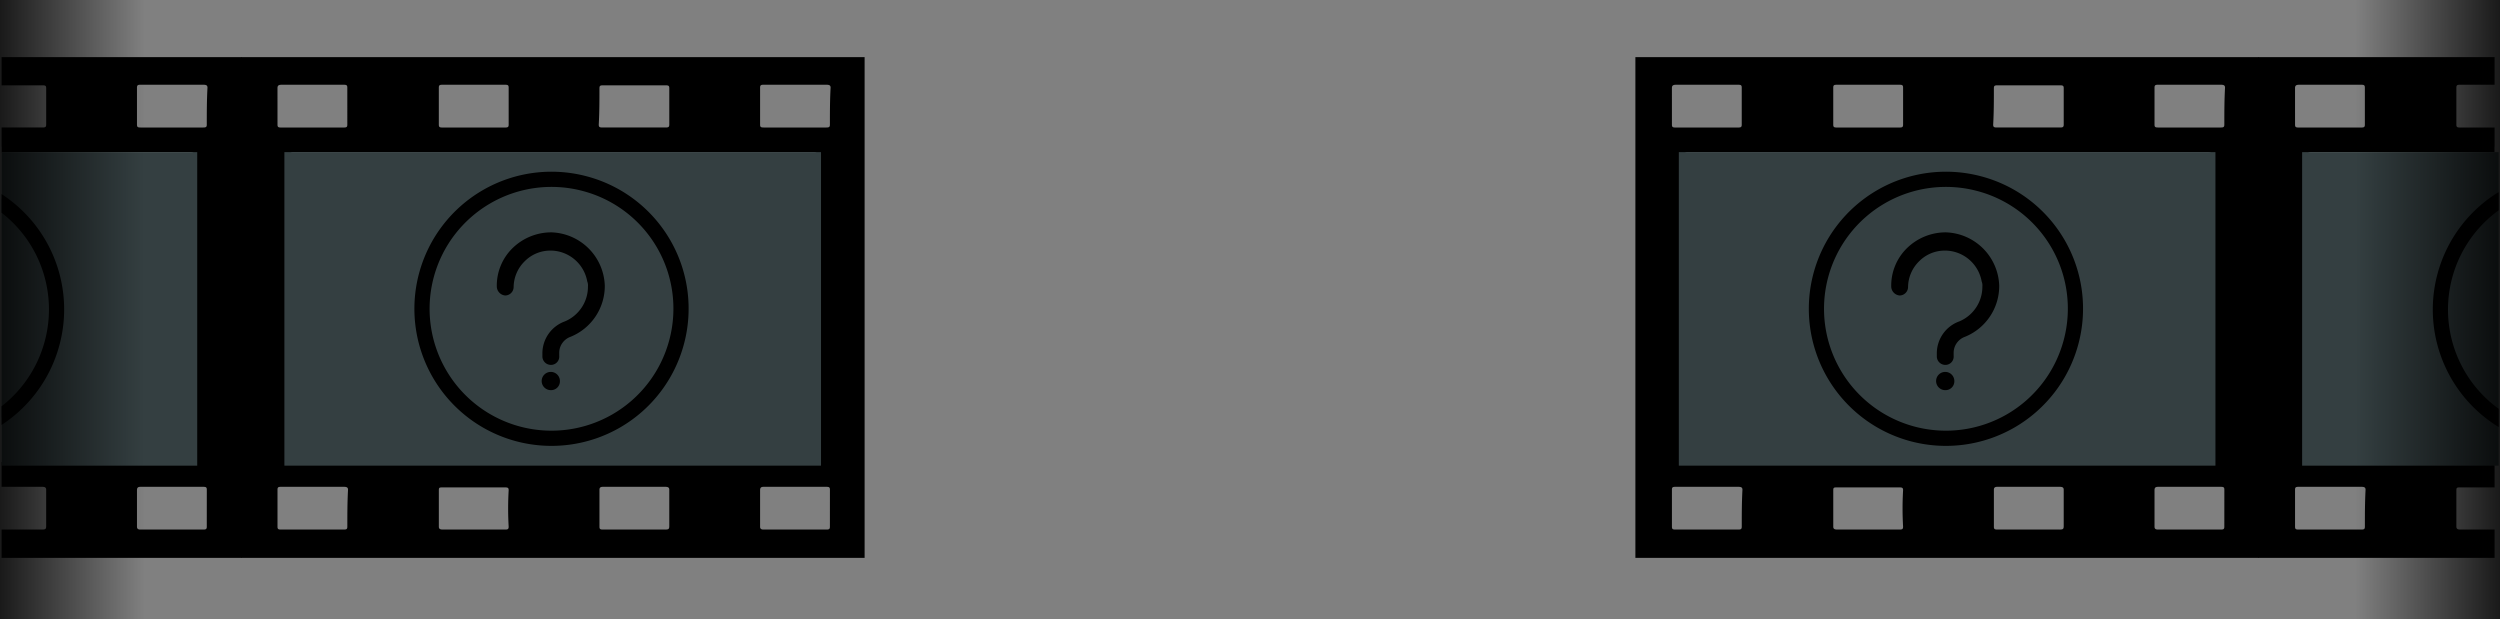 <svg xmlns="http://www.w3.org/2000/svg" xmlns:xlink="http://www.w3.org/1999/xlink" viewBox="0 0 657.977 163.034">
  <rect x="0" y="0" width="657.977" height="163.034" fill="#808080" stroke="none"/>
  <defs>
    <style>
      .cls-1, .cls-8 {
        fill: none;
      }

      .cls-1 {
        stroke: #95989a;
      }

      .cls-2, .cls-3 {
        fill: #fff;
      }

      .cls-2 {
        stroke: #707070;
      }

      .cls-4 {
        clip-path: url(#clip-path);
      }

      .cls-5 {
        fill: #bcbcbc;
      }

      .cls-6 {
        fill: #646464;
      }

      .cls-7 {
        fill: #343f41;
      }

      .cls-8 {
        stroke: #000;
        stroke-miterlimit: 10;
        stroke-width: 4px;
      }

      .cls-9 {
        clip-path: url(#clip-path-3);
      }

      .cls-10 {
        clip-path: url(#clip-path-4);
      }

      .cls-11 {
        clip-path: url(#clip-path-5);
      }

      .cls-12 {
        clip-path: url(#clip-path-6);
      }

      .cls-13 {
        fill: url(#linear-gradient);
      }
    </style>
    <clipPath id="clip-path">
      <rect id="Rectangle_291" data-name="Rectangle 291" class="cls-1" width="164.137" height="132.117" transform="translate(619.065 293)"/>
    </clipPath>
    <clipPath id="clip-path-3">
      <rect id="Rectangle_291-3" data-name="Rectangle 291" class="cls-1" width="63.137" height="132.117" transform="translate(720.065 293)"/>
    </clipPath>
    <clipPath id="clip-path-4">
      <rect id="Rectangle_74" data-name="Rectangle 74" class="cls-2" width="51.956" height="82.519" transform="translate(411 318)"/>
    </clipPath>
    <clipPath id="clip-path-5">
      <rect id="Rectangle_291-4" data-name="Rectangle 291" class="cls-1" width="62.137" height="132.117" transform="translate(619.065 293)"/>
    </clipPath>
    <clipPath id="clip-path-6">
      <rect id="Rectangle_75" data-name="Rectangle 75" class="cls-3" width="51.956" height="82.519" transform="translate(1017 318)"/>
    </clipPath>
    <linearGradient id="linear-gradient" y1="0.5" x2="1" y2="0.5" gradientUnits="objectBoundingBox">
      <stop offset="0" stop-opacity="0.8"/>
      <stop offset="1" stop-opacity="0"/>
    </linearGradient>
  </defs>
  <g id="Group_416" data-name="Group 416" transform="translate(-410.378 -277.966)">
    <g id="Group_408" data-name="Group 408">
      <g id="Group_404" data-name="Group 404">
        <g id="Mask_Group_2" data-name="Mask Group 2" class="cls-4" transform="translate(-145.267)">
          <g id="Group_34" data-name="Group 34" transform="translate(450.75 292.669)">
            <g id="Group_188" data-name="Group 188" transform="translate(181.061 23.864)">
              <rect id="Rectangle_288" data-name="Rectangle 288" class="cls-5" width="139.817" height="84.106"/>
              <g id="Group_187" data-name="Group 187" transform="translate(36.723 9.45)">
                <ellipse id="Ellipse_17" data-name="Ellipse 17" class="cls-6" cx="34.572" cy="33.075" rx="34.572" ry="33.075" transform="translate(0 0)"/>
                <path id="Path_32" data-name="Path 32" class="cls-3" d="M0,0,23.406,16.779,0,33.558Z" transform="translate(25.136 16.065)"/>
              </g>
            </g>
            <path id="Path_35" data-name="Path 35" d="M499.784,0H0V132.123H498.13c1.652,0,1.652,0,1.652-1.368V0ZM474.418,8.514c0-.608.184-.912.919-.912H491.7c.735,0,.919.152.919.76V18.1c0,.608-.184.76-.919.76h-16.36c-.735,0-1.1-.152-1.1-.912.184-3.044.184-6.237.184-9.429ZM433.244,7.6H449.42c.919,0,1.1.152,1.1.912v9.427c0,.76-.368.912-1.1.912H433.061c-.736,0-1.1-.152-1.1-.76V8.666C431.957,7.754,432.325,7.6,433.244,7.6Zm-43.563.76c0-.456.184-.608.735-.608h16.727c.919,0,.919.306.919.912v9.575c0,.608-.184.76-.919.76H390.6c-.551,0-.919-.152-.919-.76.184-3.342,0-6.687,0-9.879Zm-127.014.152c0-.608.184-.76.919-.76h16.543c.735,0,.919.152.919.76v9.578c0,.76-.368.76-1.1.76H263.4c-.735,0-.919-.152-.919-.76.184-3.192.184-6.385.184-9.578ZM220.39,8.362c0-.608.184-.76.919-.76h16.543c.735,0,.919.152.919.76V18.1c0,.608-.184.76-.919.76H221.309c-.735,0-.919-.152-.919-.76,0-3.2,0-6.541,0-9.733ZM136.572,7.6h16.359c.735,0,.919.152.919.76v9.578c0,.76-.368.76-1.1.76H136.2c-.735,0-.919-.152-.919-.76V8.362A1.181,1.181,0,0,1,136.572,7.6Zm-43.38.912c0-.608.184-.76.919-.76h16.36c.735,0,1.1.152,1.1.76v9.578c0,.608-.184.76-.919.76H94.112c-.735,0-.919-.152-.919-.76a83.266,83.266,0,0,0,0-9.578ZM51.837,7.6H68.2c.735,0,1.1.152,1.1.912v9.578c0,.608-.368.76-.919.76H51.837c-.735,0-.919-.152-.919-.76V8.514c0-.76.182-.912.919-.912ZM8.455,8.514c0-.76.368-.912,1.286-.912H25.918c.735,0,1.1.152,1.1.912v9.427c0,.608-.184.912-.919.912H9.926c-.735,0-1.1-.152-1.1-.912C8.639,14.9,8.639,11.707,8.455,8.514Zm18.381,115.4c0,.608-.184.76-1.1.76H9.374c-.735,0-.919-.152-.919-.76v-9.733c0-.608.184-.76.919-.76H25.734c.735,0,1.1.152,1.1.76Zm42.46,0c0,.608-.184.76-.919.76H51.837c-.735,0-.919-.152-.919-.76v-9.578c0-.608.184-.912,1.1-.76H68.38c.735,0,1.1.152,1.1.912-.185,3.041-.185,6.233-.185,9.426ZM13.234,106.884c-1.471,0-1.652-.306-1.652-1.368V26.759c0-1.065.368-1.216,1.471-1.216H149.074c1.286,0,1.471.306,1.471,1.216V105.82c0,.912-.368,1.216-1.471,1.216Q81.245,106.808,13.234,106.884Zm98.338,17.029c0,.608-.184.76-.919.76H94.479c-.735,0-1.1,0-1.1-.912v-9.579c0-.608.184-.76.919-.76h16.359c.735,0,.919,0,.919.76Zm41.355.76H136.389c-.735,0-.919-.152-.919-.76v-9.733c0-.608.368-.76.919-.76h16.358c.735,0,1.1.152,1.1.76v9.579c.184.763-.182.915-.919.915Zm25-116.159c0-.608.184-.912,1.1-.912h16.359c.735,0,.919.152.919.76V18.1c0,.608-.184.76-.919.76H178.849c-.735,0-.919-.152-.919-.76Zm18.381,115.4c0,.608-.184.76-.919.76H178.849c-.735,0-.919-.152-.919-.76v-9.733c0-.608.184-.76.919-.76h16.543c.735,0,1.1.152,1.1.76C196.311,117.527,196.311,120.72,196.311,123.913Zm42.46,0c0,.608-.184.76-.919.76H221.493c-.735,0-1.1-.152-1.1-.76v-9.578c0-.76.184-.76,1.1-.76h16.359c.735,0,.919.152.919.76a83.263,83.263,0,0,0,0,9.578Zm-56.43-17.029c-1.1,0-1.287-.306-1.287-1.065V26.455c0-.912.368-1.065,1.287-1.065H318.731c1.1,0,1.471.152,1.471,1.216v79.211c0,.76-.184,1.065-1.286,1.065Zm97.6,17.789H263.586c-.735,0-.919-.152-.919-.76v-9.733c0-.608.368-.76.919-.76h16.359c.735,0,1.1.152,1.1.76v9.579c0,.763-.184.915-1.1.915Zm43.38-.76c0,.608-.184.76-.919.76H305.863c-.735,0-.919-.306-.919-.76v-9.578c0-.608.184-.912.919-.912h16.543c.736,0,.919.152.919.76Zm0-105.82c0,.608-.184.76-.919.76H305.863c-.735,0-.919-.152-.919-.76V8.359c0-.76.368-.76,1.1-.76h16.359c.736,0,1.1.152,1.1.76-.184,3.348-.184,6.541-.184,9.733ZM347.4,8.514c0-.76.368-.912,1.1-.912h16.176c.919,0,1.1.152,1.1.912v9.275c0,.912-.368.912-1.286.912H348.323c-.735,0-1.1-.152-1.1-.76.184-3.041.184-6.233.184-9.426Zm18.381,115.4c0,.608-.184.76-.919.76H348.323c-.735,0-.919-.152-.919-.76v-9.733c0-.608.368-.76.919-.76h16.543c.735,0,1.1.152,1.1.76-.184,3.348-.184,6.541-.184,9.734Zm41.173.76H390.6c-.735,0-1.1-.152-1.1-.76v-9.578c0-.76.368-.76,1.1-.76h16.359c.735,0,1.1.152,1.1.76v9.579c0,.76-.184.76-1.1.76Zm-55.143-17.789c-.919,0-1.286-.152-1.286-1.065V26.3c0-.912.368-1.065,1.286-1.065H488.2c1.1,0,1.471.152,1.471,1.216v79.211c0,.912-.184,1.216-1.471,1.216Zm97.6,17.789h-16.54c-.735,0-1.1-.152-1.1-.912v-9.578c0-.608.184-.76.919-.76h16.543c.735,0,.919.152.919.76v9.579c.368.76.183.912-.736.912Zm43.38-.76c0,.608-.184.76-.919.76h-16.54c-.735,0-.919-.152-.919-.76v-9.733c0-.76.368-.76.919-.76h16.541c.735,0,.919.152.919.76Z"/>
          </g>
        </g>
        <g id="Group_307" data-name="Group 307" transform="translate(-8121.772 -5448)">
          <path id="Rectangle_288-2" data-name="Rectangle 288" class="cls-7" d="M0,0H141.233V82.519H0Z" transform="translate(8607 5766)"/>
          <g id="Group_295" data-name="Group 295" transform="translate(8643.215 5773.156)">
            <path id="Path_3327" data-name="Path 3327" class="cls-8" d="M43.391,1.66A34.079,34.079,0,1,0,67.5,43.391h0A34.018,34.018,0,0,0,43.391,1.66Z" transform="translate(-0.499 -0.499)"/>
            <g id="Group_294" data-name="Group 294" transform="translate(19.688 13.964)">
              <g id="Group_292" data-name="Group 292" transform="translate(11.812 36.729)">
                <path id="Path_3328" data-name="Path 3328" d="M16.2,29a2.4,2.4,0,1,1,2.4-2.4A2.326,2.326,0,0,1,16.2,29Z" transform="translate(-13.8 -24.2)"/>
              </g>
              <g id="Group_293" data-name="Group 293">
                <path id="Path_3329" data-name="Path 3329" d="M21.612,39.183A2.244,2.244,0,0,1,19.4,36.968v-.923A8.946,8.946,0,0,1,25.3,27.74a9.892,9.892,0,0,0,6.091-9.228,2.737,2.737,0,0,0-.185-1.292A9.856,9.856,0,0,0,21.8,9.1h-.185a9.478,9.478,0,0,0-6.829,2.769A9.658,9.658,0,0,0,11.83,18.7a2.244,2.244,0,0,1-2.215,2.215,2.417,2.417,0,0,1-2.215-2.4A13.792,13.792,0,0,1,11.645,8.36,14.6,14.6,0,0,1,21.612,4.3H21.8A14.521,14.521,0,0,1,35.823,18.327,14.438,14.438,0,0,1,26.78,31.8a4.5,4.5,0,0,0-2.953,4.06v.923A2.18,2.18,0,0,1,21.612,39.183Z" transform="translate(-7.4 -4.3)"/>
              </g>
            </g>
          </g>
        </g>
      </g>
      <g id="Group_406" data-name="Group 406">
        <g id="Mask_Group_4" data-name="Mask Group 4" class="cls-4" transform="translate(221.733)">
          <g id="Group_36" data-name="Group 36" transform="translate(450.75 292.669)">
            <g id="Group_188-2" data-name="Group 188" transform="translate(181.061 23.864)">
              <rect id="Rectangle_288-3" data-name="Rectangle 288" class="cls-5" width="139.817" height="84.106"/>
              <g id="Group_187-2" data-name="Group 187" transform="translate(36.723 9.45)">
                <ellipse id="Ellipse_17-2" data-name="Ellipse 17" class="cls-6" cx="34.572" cy="33.075" rx="34.572" ry="33.075" transform="translate(0 0)"/>
                <path id="Path_32-2" data-name="Path 32" class="cls-3" d="M0,0,23.406,16.779,0,33.558Z" transform="translate(25.136 16.065)"/>
              </g>
            </g>
            <path id="Path_35-2" data-name="Path 35" d="M499.784,0H0V132.123H498.13c1.652,0,1.652,0,1.652-1.368V0ZM474.418,8.514c0-.608.184-.912.919-.912H491.7c.735,0,.919.152.919.76V18.1c0,.608-.184.76-.919.76h-16.36c-.735,0-1.1-.152-1.1-.912.184-3.044.184-6.237.184-9.429ZM433.244,7.6H449.42c.919,0,1.1.152,1.1.912v9.427c0,.76-.368.912-1.1.912H433.061c-.736,0-1.1-.152-1.1-.76V8.666C431.957,7.754,432.325,7.6,433.244,7.6Zm-43.563.76c0-.456.184-.608.735-.608h16.727c.919,0,.919.306.919.912v9.575c0,.608-.184.76-.919.76H390.6c-.551,0-.919-.152-.919-.76.184-3.342,0-6.687,0-9.879Zm-127.014.152c0-.608.184-.76.919-.76h16.543c.735,0,.919.152.919.76v9.578c0,.76-.368.76-1.1.76H263.4c-.735,0-.919-.152-.919-.76.184-3.192.184-6.385.184-9.578ZM220.39,8.362c0-.608.184-.76.919-.76h16.543c.735,0,.919.152.919.76V18.1c0,.608-.184.76-.919.76H221.309c-.735,0-.919-.152-.919-.76,0-3.2,0-6.541,0-9.733ZM136.572,7.6h16.359c.735,0,.919.152.919.76v9.578c0,.76-.368.76-1.1.76H136.2c-.735,0-.919-.152-.919-.76V8.362A1.181,1.181,0,0,1,136.572,7.6Zm-43.38.912c0-.608.184-.76.919-.76h16.36c.735,0,1.1.152,1.1.76v9.578c0,.608-.184.76-.919.76H94.112c-.735,0-.919-.152-.919-.76a83.266,83.266,0,0,0,0-9.578ZM51.837,7.6H68.2c.735,0,1.1.152,1.1.912v9.578c0,.608-.368.76-.919.76H51.837c-.735,0-.919-.152-.919-.76V8.514c0-.76.182-.912.919-.912ZM8.455,8.514c0-.76.368-.912,1.286-.912H25.918c.735,0,1.1.152,1.1.912v9.427c0,.608-.184.912-.919.912H9.926c-.735,0-1.1-.152-1.1-.912C8.639,14.9,8.639,11.707,8.455,8.514Zm18.381,115.4c0,.608-.184.76-1.1.76H9.374c-.735,0-.919-.152-.919-.76v-9.733c0-.608.184-.76.919-.76H25.734c.735,0,1.1.152,1.1.76Zm42.46,0c0,.608-.184.76-.919.76H51.837c-.735,0-.919-.152-.919-.76v-9.578c0-.608.184-.912,1.1-.76H68.38c.735,0,1.1.152,1.1.912-.185,3.041-.185,6.233-.185,9.426ZM13.234,106.884c-1.471,0-1.652-.306-1.652-1.368V26.759c0-1.065.368-1.216,1.471-1.216H149.074c1.286,0,1.471.306,1.471,1.216V105.82c0,.912-.368,1.216-1.471,1.216Q81.245,106.808,13.234,106.884Zm98.338,17.029c0,.608-.184.76-.919.76H94.479c-.735,0-1.1,0-1.1-.912v-9.579c0-.608.184-.76.919-.76h16.359c.735,0,.919,0,.919.76Zm41.355.76H136.389c-.735,0-.919-.152-.919-.76v-9.733c0-.608.368-.76.919-.76h16.358c.735,0,1.1.152,1.1.76v9.579c.184.763-.182.915-.919.915Zm25-116.159c0-.608.184-.912,1.1-.912h16.359c.735,0,.919.152.919.76V18.1c0,.608-.184.76-.919.76H178.849c-.735,0-.919-.152-.919-.76Zm18.381,115.4c0,.608-.184.76-.919.76H178.849c-.735,0-.919-.152-.919-.76v-9.733c0-.608.184-.76.919-.76h16.543c.735,0,1.1.152,1.1.76C196.311,117.527,196.311,120.72,196.311,123.913Zm42.46,0c0,.608-.184.76-.919.76H221.493c-.735,0-1.1-.152-1.1-.76v-9.578c0-.76.184-.76,1.1-.76h16.359c.735,0,.919.152.919.76a83.263,83.263,0,0,0,0,9.578Zm-56.43-17.029c-1.1,0-1.287-.306-1.287-1.065V26.455c0-.912.368-1.065,1.287-1.065H318.731c1.1,0,1.471.152,1.471,1.216v79.211c0,.76-.184,1.065-1.286,1.065Zm97.6,17.789H263.586c-.735,0-.919-.152-.919-.76v-9.733c0-.608.368-.76.919-.76h16.359c.735,0,1.1.152,1.1.76v9.579c0,.763-.184.915-1.1.915Zm43.38-.76c0,.608-.184.76-.919.76H305.863c-.735,0-.919-.306-.919-.76v-9.578c0-.608.184-.912.919-.912h16.543c.736,0,.919.152.919.76Zm0-105.82c0,.608-.184.76-.919.76H305.863c-.735,0-.919-.152-.919-.76V8.359c0-.76.368-.76,1.1-.76h16.359c.736,0,1.1.152,1.1.76-.184,3.348-.184,6.541-.184,9.733ZM347.4,8.514c0-.76.368-.912,1.1-.912h16.176c.919,0,1.1.152,1.1.912v9.275c0,.912-.368.912-1.286.912H348.323c-.735,0-1.1-.152-1.1-.76.184-3.041.184-6.233.184-9.426Zm18.381,115.4c0,.608-.184.76-.919.76H348.323c-.735,0-.919-.152-.919-.76v-9.733c0-.608.368-.76.919-.76h16.543c.735,0,1.1.152,1.1.76-.184,3.348-.184,6.541-.184,9.734Zm41.173.76H390.6c-.735,0-1.1-.152-1.1-.76v-9.578c0-.76.368-.76,1.1-.76h16.359c.735,0,1.1.152,1.1.76v9.579c0,.76-.184.76-1.1.76Zm-55.143-17.789c-.919,0-1.286-.152-1.286-1.065V26.3c0-.912.368-1.065,1.286-1.065H488.2c1.1,0,1.471.152,1.471,1.216v79.211c0,.912-.184,1.216-1.471,1.216Zm97.6,17.789h-16.54c-.735,0-1.1-.152-1.1-.912v-9.578c0-.608.184-.76.919-.76h16.543c.735,0,.919.152.919.76v9.579c.368.76.183.912-.736.912Zm43.38-.76c0,.608-.184.76-.919.76h-16.54c-.735,0-.919-.152-.919-.76v-9.733c0-.76.368-.76.919-.76h16.541c.735,0,.919.152.919.76Z"/>
          </g>
        </g>
        <g id="Group_310" data-name="Group 310" transform="translate(-7754.772 -5448)">
          <path id="Rectangle_288-4" data-name="Rectangle 288" class="cls-7" d="M0,0H141.233V82.519H0Z" transform="translate(8607 5766)"/>
          <g id="Group_295-2" data-name="Group 295" transform="translate(8643.215 5773.156)">
            <path id="Path_3327-2" data-name="Path 3327" class="cls-8" d="M43.391,1.66A34.079,34.079,0,1,0,67.5,43.391h0A34.018,34.018,0,0,0,43.391,1.66Z" transform="translate(-0.499 -0.499)"/>
            <g id="Group_294-2" data-name="Group 294" transform="translate(19.688 13.964)">
              <g id="Group_292-2" data-name="Group 292" transform="translate(11.812 36.729)">
                <path id="Path_3328-2" data-name="Path 3328" d="M16.2,29a2.4,2.4,0,1,1,2.4-2.4A2.326,2.326,0,0,1,16.2,29Z" transform="translate(-13.8 -24.2)"/>
              </g>
              <g id="Group_293-2" data-name="Group 293">
                <path id="Path_3329-2" data-name="Path 3329" d="M21.612,39.183A2.244,2.244,0,0,1,19.4,36.968v-.923A8.946,8.946,0,0,1,25.3,27.74a9.892,9.892,0,0,0,6.091-9.228,2.737,2.737,0,0,0-.185-1.292A9.856,9.856,0,0,0,21.8,9.1h-.185a9.478,9.478,0,0,0-6.829,2.769A9.658,9.658,0,0,0,11.83,18.7a2.244,2.244,0,0,1-2.215,2.215,2.417,2.417,0,0,1-2.215-2.4A13.792,13.792,0,0,1,11.645,8.36,14.6,14.6,0,0,1,21.612,4.3H21.8A14.521,14.521,0,0,1,35.823,18.327,14.438,14.438,0,0,1,26.78,31.8a4.5,4.5,0,0,0-2.953,4.06v.923A2.18,2.18,0,0,1,21.612,39.183Z" transform="translate(-7.4 -4.3)"/>
              </g>
            </g>
          </g>
        </g>
      </g>
      <g id="Group_405" data-name="Group 405">
        <g id="Mask_Group_3" data-name="Mask Group 3" class="cls-9" transform="translate(-309.267)">
          <g id="Group_35" data-name="Group 35" transform="translate(450.75 292.669)">
            <g id="Group_188-3" data-name="Group 188" transform="translate(181.061 23.864)">
              <rect id="Rectangle_288-5" data-name="Rectangle 288" class="cls-5" width="139.817" height="84.106"/>
              <g id="Group_187-3" data-name="Group 187" transform="translate(36.723 9.45)">
                <ellipse id="Ellipse_17-3" data-name="Ellipse 17" class="cls-6" cx="34.572" cy="33.075" rx="34.572" ry="33.075" transform="translate(0 0)"/>
                <path id="Path_32-3" data-name="Path 32" class="cls-3" d="M0,0,23.406,16.779,0,33.558Z" transform="translate(25.136 16.065)"/>
              </g>
            </g>
            <path id="Path_35-3" data-name="Path 35" d="M499.784,0H0V132.123H498.13c1.652,0,1.652,0,1.652-1.368V0ZM474.418,8.514c0-.608.184-.912.919-.912H491.7c.735,0,.919.152.919.76V18.1c0,.608-.184.76-.919.76h-16.36c-.735,0-1.1-.152-1.1-.912.184-3.044.184-6.237.184-9.429ZM433.244,7.6H449.42c.919,0,1.1.152,1.1.912v9.427c0,.76-.368.912-1.1.912H433.061c-.736,0-1.1-.152-1.1-.76V8.666C431.957,7.754,432.325,7.6,433.244,7.6Zm-43.563.76c0-.456.184-.608.735-.608h16.727c.919,0,.919.306.919.912v9.575c0,.608-.184.76-.919.76H390.6c-.551,0-.919-.152-.919-.76.184-3.342,0-6.687,0-9.879Zm-127.014.152c0-.608.184-.76.919-.76h16.543c.735,0,.919.152.919.76v9.578c0,.76-.368.76-1.1.76H263.4c-.735,0-.919-.152-.919-.76.184-3.192.184-6.385.184-9.578ZM220.39,8.362c0-.608.184-.76.919-.76h16.543c.735,0,.919.152.919.76V18.1c0,.608-.184.76-.919.76H221.309c-.735,0-.919-.152-.919-.76,0-3.2,0-6.541,0-9.733ZM136.572,7.6h16.359c.735,0,.919.152.919.76v9.578c0,.76-.368.76-1.1.76H136.2c-.735,0-.919-.152-.919-.76V8.362A1.181,1.181,0,0,1,136.572,7.6Zm-43.38.912c0-.608.184-.76.919-.76h16.36c.735,0,1.1.152,1.1.76v9.578c0,.608-.184.76-.919.76H94.112c-.735,0-.919-.152-.919-.76a83.266,83.266,0,0,0,0-9.578ZM51.837,7.6H68.2c.735,0,1.1.152,1.1.912v9.578c0,.608-.368.76-.919.76H51.837c-.735,0-.919-.152-.919-.76V8.514c0-.76.182-.912.919-.912ZM8.455,8.514c0-.76.368-.912,1.286-.912H25.918c.735,0,1.1.152,1.1.912v9.427c0,.608-.184.912-.919.912H9.926c-.735,0-1.1-.152-1.1-.912C8.639,14.9,8.639,11.707,8.455,8.514Zm18.381,115.4c0,.608-.184.76-1.1.76H9.374c-.735,0-.919-.152-.919-.76v-9.733c0-.608.184-.76.919-.76H25.734c.735,0,1.1.152,1.1.76Zm42.46,0c0,.608-.184.76-.919.76H51.837c-.735,0-.919-.152-.919-.76v-9.578c0-.608.184-.912,1.1-.76H68.38c.735,0,1.1.152,1.1.912-.185,3.041-.185,6.233-.185,9.426ZM13.234,106.884c-1.471,0-1.652-.306-1.652-1.368V26.759c0-1.065.368-1.216,1.471-1.216H149.074c1.286,0,1.471.306,1.471,1.216V105.82c0,.912-.368,1.216-1.471,1.216Q81.245,106.808,13.234,106.884Zm98.338,17.029c0,.608-.184.76-.919.76H94.479c-.735,0-1.1,0-1.1-.912v-9.579c0-.608.184-.76.919-.76h16.359c.735,0,.919,0,.919.76Zm41.355.76H136.389c-.735,0-.919-.152-.919-.76v-9.733c0-.608.368-.76.919-.76h16.358c.735,0,1.1.152,1.1.76v9.579c.184.763-.182.915-.919.915Zm25-116.159c0-.608.184-.912,1.1-.912h16.359c.735,0,.919.152.919.76V18.1c0,.608-.184.76-.919.76H178.849c-.735,0-.919-.152-.919-.76Zm18.381,115.4c0,.608-.184.76-.919.76H178.849c-.735,0-.919-.152-.919-.76v-9.733c0-.608.184-.76.919-.76h16.543c.735,0,1.1.152,1.1.76C196.311,117.527,196.311,120.72,196.311,123.913Zm42.46,0c0,.608-.184.76-.919.76H221.493c-.735,0-1.1-.152-1.1-.76v-9.578c0-.76.184-.76,1.1-.76h16.359c.735,0,.919.152.919.76a83.263,83.263,0,0,0,0,9.578Zm-56.43-17.029c-1.1,0-1.287-.306-1.287-1.065V26.455c0-.912.368-1.065,1.287-1.065H318.731c1.1,0,1.471.152,1.471,1.216v79.211c0,.76-.184,1.065-1.286,1.065Zm97.6,17.789H263.586c-.735,0-.919-.152-.919-.76v-9.733c0-.608.368-.76.919-.76h16.359c.735,0,1.1.152,1.1.76v9.579c0,.763-.184.915-1.1.915Zm43.38-.76c0,.608-.184.76-.919.76H305.863c-.735,0-.919-.306-.919-.76v-9.578c0-.608.184-.912.919-.912h16.543c.736,0,.919.152.919.76Zm0-105.82c0,.608-.184.76-.919.76H305.863c-.735,0-.919-.152-.919-.76V8.359c0-.76.368-.76,1.1-.76h16.359c.736,0,1.1.152,1.1.76-.184,3.348-.184,6.541-.184,9.733ZM347.4,8.514c0-.76.368-.912,1.1-.912h16.176c.919,0,1.1.152,1.1.912v9.275c0,.912-.368.912-1.286.912H348.323c-.735,0-1.1-.152-1.1-.76.184-3.041.184-6.233.184-9.426Zm18.381,115.4c0,.608-.184.76-.919.76H348.323c-.735,0-.919-.152-.919-.76v-9.733c0-.608.368-.76.919-.76h16.543c.735,0,1.1.152,1.1.76-.184,3.348-.184,6.541-.184,9.734Zm41.173.76H390.6c-.735,0-1.1-.152-1.1-.76v-9.578c0-.76.368-.76,1.1-.76h16.359c.735,0,1.1.152,1.1.76v9.579c0,.76-.184.76-1.1.76Zm-55.143-17.789c-.919,0-1.286-.152-1.286-1.065V26.3c0-.912.368-1.065,1.286-1.065H488.2c1.1,0,1.471.152,1.471,1.216v79.211c0,.912-.184,1.216-1.471,1.216Zm97.6,17.789h-16.54c-.735,0-1.1-.152-1.1-.912v-9.578c0-.608.184-.76.919-.76h16.543c.735,0,.919.152.919.76v9.579c.368.76.183.912-.736.912Zm43.38-.76c0,.608-.184.76-.919.76h-16.54c-.735,0-.919-.152-.919-.76v-9.733c0-.76.368-.76.919-.76h16.541c.735,0,.919.152.919.76Z"/>
          </g>
        </g>
        <g id="Mask_Group_7" data-name="Mask Group 7" class="cls-10" transform="translate(-0.2)">
          <g id="Group_299" data-name="Group 299" transform="translate(320.563 318)">
            <rect id="Rectangle_288-6" data-name="Rectangle 288" class="cls-7" width="141.92" height="82.92" transform="translate(0 0)"/>
            <g id="Group_295-3" data-name="Group 295" transform="translate(36.391 7.19)">
              <path id="Path_3327-3" data-name="Path 3327" class="cls-8" d="M43.6,1.666A34.245,34.245,0,1,0,67.828,43.6h0A34.184,34.184,0,0,0,43.6,1.666Z" transform="translate(-0.499 -0.499)"/>
              <g id="Group_294-3" data-name="Group 294" transform="translate(19.783 14.032)">
                <g id="Group_292-3" data-name="Group 292" transform="translate(11.87 36.907)">
                  <path id="Path_3328-3" data-name="Path 3328" d="M16.211,29.022a2.411,2.411,0,1,1,2.411-2.411A2.338,2.338,0,0,1,16.211,29.022Z" transform="translate(-13.8 -24.2)"/>
                </g>
                <g id="Group_293-3" data-name="Group 293">
                  <path id="Path_3329-3" data-name="Path 3329" d="M21.681,39.353a2.255,2.255,0,0,1-2.226-2.226V36.2a8.989,8.989,0,0,1,5.935-8.346,9.94,9.94,0,0,0,6.12-9.273,2.75,2.75,0,0,0-.185-1.3,9.9,9.9,0,0,0-9.459-8.16h-.185A9.524,9.524,0,0,0,14.819,11.9a9.705,9.705,0,0,0-2.967,6.862,2.255,2.255,0,0,1-2.226,2.226A2.428,2.428,0,0,1,7.4,18.581a13.859,13.859,0,0,1,4.266-10.2A14.668,14.668,0,0,1,21.681,4.3h.185a14.592,14.592,0,0,1,14.1,14.1,14.508,14.508,0,0,1-9.088,13.539,4.523,4.523,0,0,0-2.967,4.08v.927A2.19,2.19,0,0,1,21.681,39.353Z" transform="translate(-7.4 -4.3)"/>
                </g>
              </g>
            </g>
          </g>
        </g>
      </g>
      <g id="Group_407" data-name="Group 407">
        <g id="Mask_Group_5" data-name="Mask Group 5" class="cls-11" transform="translate(385.733)">
          <g id="Group_37" data-name="Group 37" transform="translate(450.75 292.669)">
            <g id="Group_188-4" data-name="Group 188" transform="translate(181.061 23.864)">
              <rect id="Rectangle_288-7" data-name="Rectangle 288" class="cls-5" width="139.817" height="84.106"/>
              <g id="Group_187-4" data-name="Group 187" transform="translate(36.723 9.45)">
                <ellipse id="Ellipse_17-4" data-name="Ellipse 17" class="cls-6" cx="34.572" cy="33.075" rx="34.572" ry="33.075" transform="translate(0 0)"/>
                <path id="Path_32-4" data-name="Path 32" class="cls-3" d="M0,0,23.406,16.779,0,33.558Z" transform="translate(25.136 16.065)"/>
              </g>
            </g>
            <path id="Path_35-4" data-name="Path 35" d="M499.784,0H0V132.123H498.13c1.652,0,1.652,0,1.652-1.368V0ZM474.418,8.514c0-.608.184-.912.919-.912H491.7c.735,0,.919.152.919.76V18.1c0,.608-.184.76-.919.76h-16.36c-.735,0-1.1-.152-1.1-.912.184-3.044.184-6.237.184-9.429ZM433.244,7.6H449.42c.919,0,1.1.152,1.1.912v9.427c0,.76-.368.912-1.1.912H433.061c-.736,0-1.1-.152-1.1-.76V8.666C431.957,7.754,432.325,7.6,433.244,7.6Zm-43.563.76c0-.456.184-.608.735-.608h16.727c.919,0,.919.306.919.912v9.575c0,.608-.184.76-.919.76H390.6c-.551,0-.919-.152-.919-.76.184-3.342,0-6.687,0-9.879Zm-127.014.152c0-.608.184-.76.919-.76h16.543c.735,0,.919.152.919.76v9.578c0,.76-.368.76-1.1.76H263.4c-.735,0-.919-.152-.919-.76.184-3.192.184-6.385.184-9.578ZM220.39,8.362c0-.608.184-.76.919-.76h16.543c.735,0,.919.152.919.76V18.1c0,.608-.184.76-.919.76H221.309c-.735,0-.919-.152-.919-.76,0-3.2,0-6.541,0-9.733ZM136.572,7.6h16.359c.735,0,.919.152.919.76v9.578c0,.76-.368.76-1.1.76H136.2c-.735,0-.919-.152-.919-.76V8.362A1.181,1.181,0,0,1,136.572,7.6Zm-43.38.912c0-.608.184-.76.919-.76h16.36c.735,0,1.1.152,1.1.76v9.578c0,.608-.184.76-.919.76H94.112c-.735,0-.919-.152-.919-.76a83.266,83.266,0,0,0,0-9.578ZM51.837,7.6H68.2c.735,0,1.1.152,1.1.912v9.578c0,.608-.368.76-.919.76H51.837c-.735,0-.919-.152-.919-.76V8.514c0-.76.182-.912.919-.912ZM8.455,8.514c0-.76.368-.912,1.286-.912H25.918c.735,0,1.1.152,1.1.912v9.427c0,.608-.184.912-.919.912H9.926c-.735,0-1.1-.152-1.1-.912C8.639,14.9,8.639,11.707,8.455,8.514Zm18.381,115.4c0,.608-.184.76-1.1.76H9.374c-.735,0-.919-.152-.919-.76v-9.733c0-.608.184-.76.919-.76H25.734c.735,0,1.1.152,1.1.76Zm42.46,0c0,.608-.184.76-.919.76H51.837c-.735,0-.919-.152-.919-.76v-9.578c0-.608.184-.912,1.1-.76H68.38c.735,0,1.1.152,1.1.912-.185,3.041-.185,6.233-.185,9.426ZM13.234,106.884c-1.471,0-1.652-.306-1.652-1.368V26.759c0-1.065.368-1.216,1.471-1.216H149.074c1.286,0,1.471.306,1.471,1.216V105.82c0,.912-.368,1.216-1.471,1.216Q81.245,106.808,13.234,106.884Zm98.338,17.029c0,.608-.184.76-.919.76H94.479c-.735,0-1.1,0-1.1-.912v-9.579c0-.608.184-.76.919-.76h16.359c.735,0,.919,0,.919.76Zm41.355.76H136.389c-.735,0-.919-.152-.919-.76v-9.733c0-.608.368-.76.919-.76h16.358c.735,0,1.1.152,1.1.76v9.579c.184.763-.182.915-.919.915Zm25-116.159c0-.608.184-.912,1.1-.912h16.359c.735,0,.919.152.919.76V18.1c0,.608-.184.76-.919.76H178.849c-.735,0-.919-.152-.919-.76Zm18.381,115.4c0,.608-.184.76-.919.76H178.849c-.735,0-.919-.152-.919-.76v-9.733c0-.608.184-.76.919-.76h16.543c.735,0,1.1.152,1.1.76C196.311,117.527,196.311,120.72,196.311,123.913Zm42.46,0c0,.608-.184.76-.919.76H221.493c-.735,0-1.1-.152-1.1-.76v-9.578c0-.76.184-.76,1.1-.76h16.359c.735,0,.919.152.919.76a83.263,83.263,0,0,0,0,9.578Zm-56.43-17.029c-1.1,0-1.287-.306-1.287-1.065V26.455c0-.912.368-1.065,1.287-1.065H318.731c1.1,0,1.471.152,1.471,1.216v79.211c0,.76-.184,1.065-1.286,1.065Zm97.6,17.789H263.586c-.735,0-.919-.152-.919-.76v-9.733c0-.608.368-.76.919-.76h16.359c.735,0,1.1.152,1.1.76v9.579c0,.763-.184.915-1.1.915Zm43.38-.76c0,.608-.184.76-.919.76H305.863c-.735,0-.919-.306-.919-.76v-9.578c0-.608.184-.912.919-.912h16.543c.736,0,.919.152.919.76Zm0-105.82c0,.608-.184.76-.919.76H305.863c-.735,0-.919-.152-.919-.76V8.359c0-.76.368-.76,1.1-.76h16.359c.736,0,1.1.152,1.1.76-.184,3.348-.184,6.541-.184,9.733ZM347.4,8.514c0-.76.368-.912,1.1-.912h16.176c.919,0,1.1.152,1.1.912v9.275c0,.912-.368.912-1.286.912H348.323c-.735,0-1.1-.152-1.1-.76.184-3.041.184-6.233.184-9.426Zm18.381,115.4c0,.608-.184.76-.919.76H348.323c-.735,0-.919-.152-.919-.76v-9.733c0-.608.368-.76.919-.76h16.543c.735,0,1.1.152,1.1.76-.184,3.348-.184,6.541-.184,9.734Zm41.173.76H390.6c-.735,0-1.1-.152-1.1-.76v-9.578c0-.76.368-.76,1.1-.76h16.359c.735,0,1.1.152,1.1.76v9.579c0,.76-.184.76-1.1.76Zm-55.143-17.789c-.919,0-1.286-.152-1.286-1.065V26.3c0-.912.368-1.065,1.286-1.065H488.2c1.1,0,1.471.152,1.471,1.216v79.211c0,.912-.184,1.216-1.471,1.216Zm97.6,17.789h-16.54c-.735,0-1.1-.152-1.1-.912v-9.578c0-.608.184-.76.919-.76h16.543c.735,0,.919.152.919.76v9.579c.368.76.183.912-.736.912Zm43.38-.76c0,.608-.184.76-.919.76h-16.54c-.735,0-.919-.152-.919-.76v-9.733c0-.76.368-.76.919-.76h16.541c.735,0,.919.152.919.76Z"/>
          </g>
        </g>
        <g id="Group_8" data-name="Group 8" class="cls-12" transform="translate(-0.956)">
          <g id="Group_301" data-name="Group 301" transform="translate(1017.232 318)">
            <rect id="Rectangle_288-8" data-name="Rectangle 288" class="cls-7" width="141.92" height="82.92" transform="translate(0 0)"/>
            <g id="Group_295-4" data-name="Group 295" transform="translate(36.391 7.19)">
              <path id="Path_3327-4" data-name="Path 3327" class="cls-8" d="M43.6,1.666A34.245,34.245,0,1,0,67.828,43.6h0A34.184,34.184,0,0,0,43.6,1.666Z" transform="translate(-0.499 -0.499)"/>
              <g id="Group_294-4" data-name="Group 294" transform="translate(19.783 14.032)">
                <g id="Group_292-4" data-name="Group 292" transform="translate(11.87 36.907)">
                  <path id="Path_3328-4" data-name="Path 3328" d="M16.211,29.022a2.411,2.411,0,1,1,2.411-2.411A2.338,2.338,0,0,1,16.211,29.022Z" transform="translate(-13.8 -24.2)"/>
                </g>
                <g id="Group_293-4" data-name="Group 293">
                  <path id="Path_3329-4" data-name="Path 3329" d="M21.681,39.353a2.255,2.255,0,0,1-2.226-2.226V36.2a8.989,8.989,0,0,1,5.935-8.346,9.94,9.94,0,0,0,6.12-9.273,2.75,2.75,0,0,0-.185-1.3,9.9,9.9,0,0,0-9.459-8.16h-.185A9.524,9.524,0,0,0,14.819,11.9a9.705,9.705,0,0,0-2.967,6.862,2.255,2.255,0,0,1-2.226,2.226A2.428,2.428,0,0,1,7.4,18.581a13.859,13.859,0,0,1,4.266-10.2A14.668,14.668,0,0,1,21.681,4.3h.185a14.592,14.592,0,0,1,14.1,14.1,14.508,14.508,0,0,1-9.088,13.539,4.523,4.523,0,0,0-2.967,4.08v.927A2.19,2.19,0,0,1,21.681,39.353Z" transform="translate(-7.4 -4.3)"/>
                </g>
              </g>
            </g>
          </g>
        </g>
      </g>
    </g>
    <path id="Path_3331" data-name="Path 3331" class="cls-13" d="M38.476,163.534H.5V.5H38.476Z" transform="translate(409.878 277.466)"/>
    <path id="Path_3332" data-name="Path 3332" class="cls-13" d="M38.476,163.534H.5V.5H38.476Z" transform="translate(1068.855 441.5) rotate(180)"/>
  </g>
</svg>
